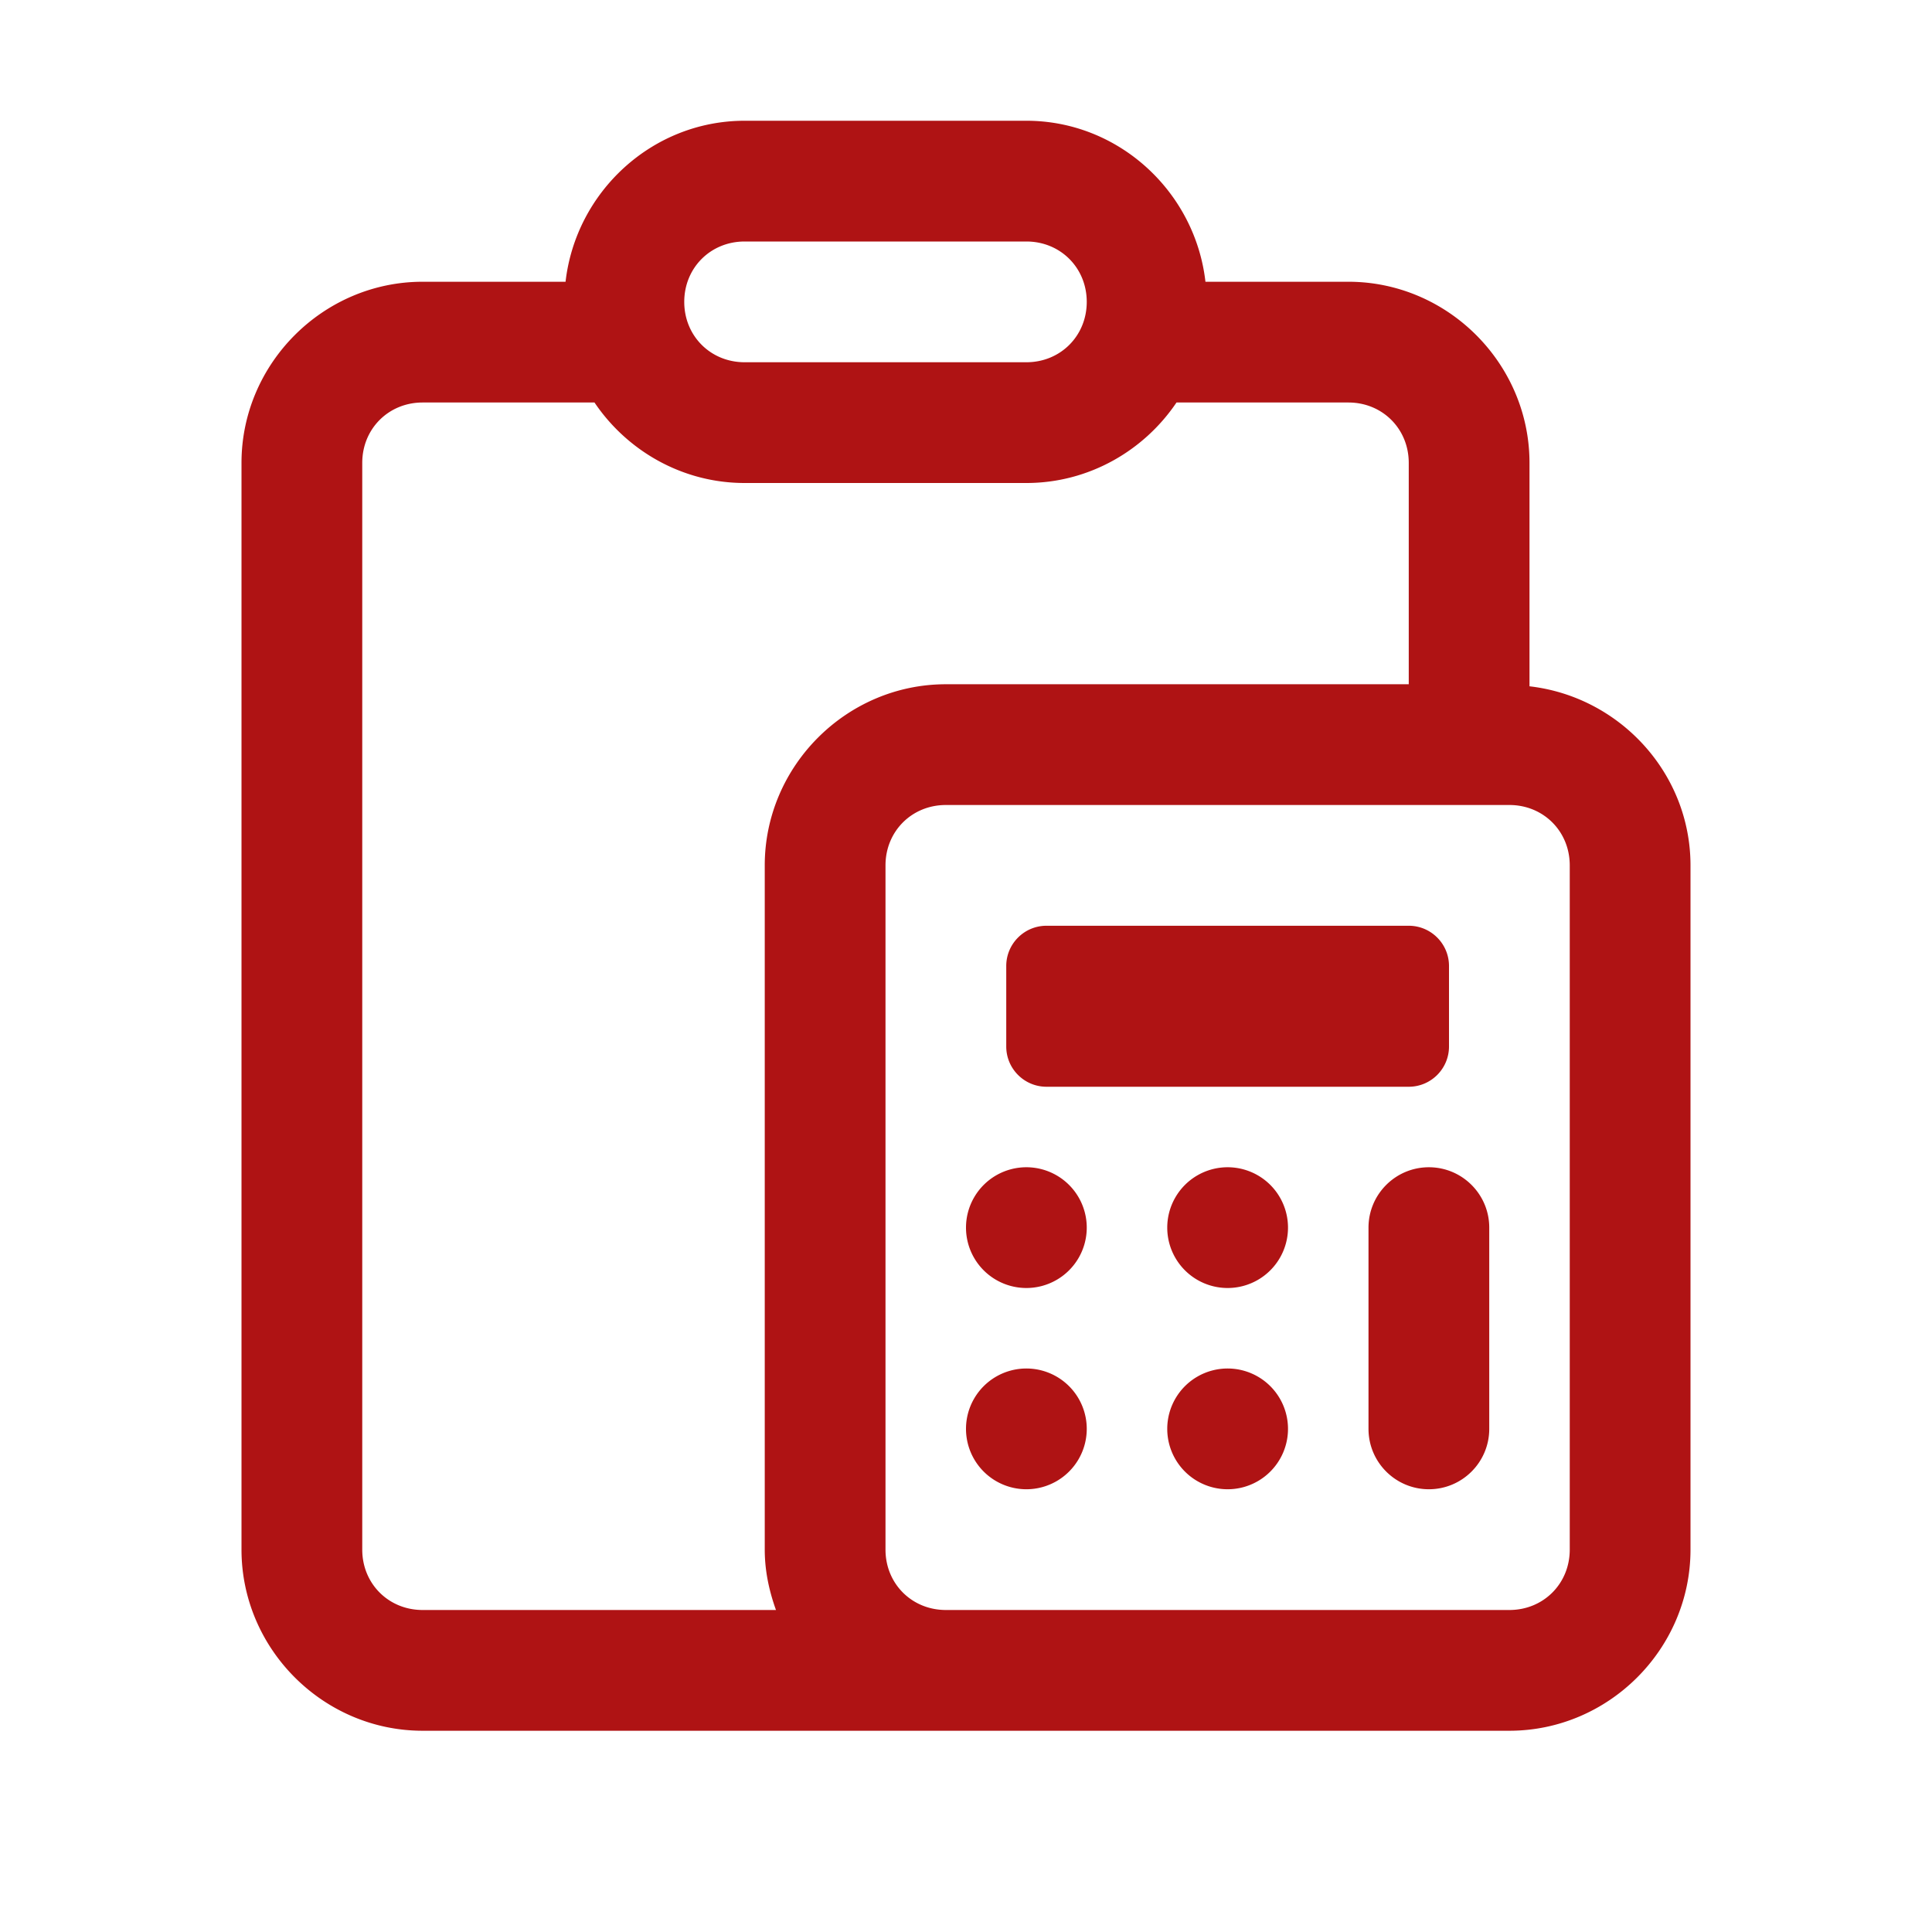 <svg xmlns="http://www.w3.org/2000/svg" viewBox="0 0 48 48">
  <path d="M18.5 3C16.203 3 14.306 4.767 14.051 7L10.5 7C8.032 7 6 9.032 6 11.5L6 38.5C6 40.968 8.032 43 10.5 43L23.5 43L37.5 43C39.968 43 42 40.968 42 38.5L42 21.5C42 19.203 40.233 17.306 38 17.051L38 11.5C38 9.032 35.968 7 33.5 7L29.949 7C29.694 4.767 27.797 3 25.5 3L18.5 3 z M 18.5 6L25.5 6C26.346 6 27 6.654 27 7.5C27 8.346 26.346 9 25.5 9L18.5 9C17.654 9 17 8.346 17 7.5C17 6.654 17.654 6 18.5 6 z M 10.5 10L14.77 10C15.581 11.202 16.955 12 18.5 12L25.5 12C27.045 12 28.419 11.202 29.23 10L33.5 10C34.346 10 35 10.654 35 11.5L35 17L23.5 17C21.032 17 19 19.032 19 21.5L19 38.5C19 39.027 19.109 39.528 19.279 40L10.5 40C9.654 40 9 39.346 9 38.5L9 11.5C9 10.654 9.654 10 10.5 10 z M 23.5 20L37.5 20C38.346 20 39 20.654 39 21.5L39 38.5C39 39.346 38.346 40 37.5 40L23.5 40C22.654 40 22 39.346 22 38.5L22 21.5C22 20.654 22.654 20 23.5 20 z M 26 23C25.448 23 25 23.448 25 24L25 26C25 26.552 25.448 27 26 27L35 27C35.552 27 36 26.552 36 26L36 24C36 23.448 35.552 23 35 23L26 23 z M 25.5 29 A 1.5 1.5 0 0 0 25.5 32 A 1.5 1.5 0 0 0 25.5 29 z M 30.5 29 A 1.5 1.5 0 0 0 30.5 32 A 1.5 1.5 0 0 0 30.5 29 z M 35.5 29C34.672 29 34 29.672 34 30.5L34 35.5C34 36.328 34.672 37 35.5 37C36.328 37 37 36.328 37 35.5L37 30.5C37 29.672 36.328 29 35.5 29 z M 25.5 34 A 1.5 1.5 0 0 0 25.5 37 A 1.5 1.5 0 0 0 25.5 34 z M 30.5 34 A 1.5 1.5 0 0 0 30.5 37 A 1.5 1.5 0 0 0 30.5 34 z" fill="#AF1314" />
</svg>